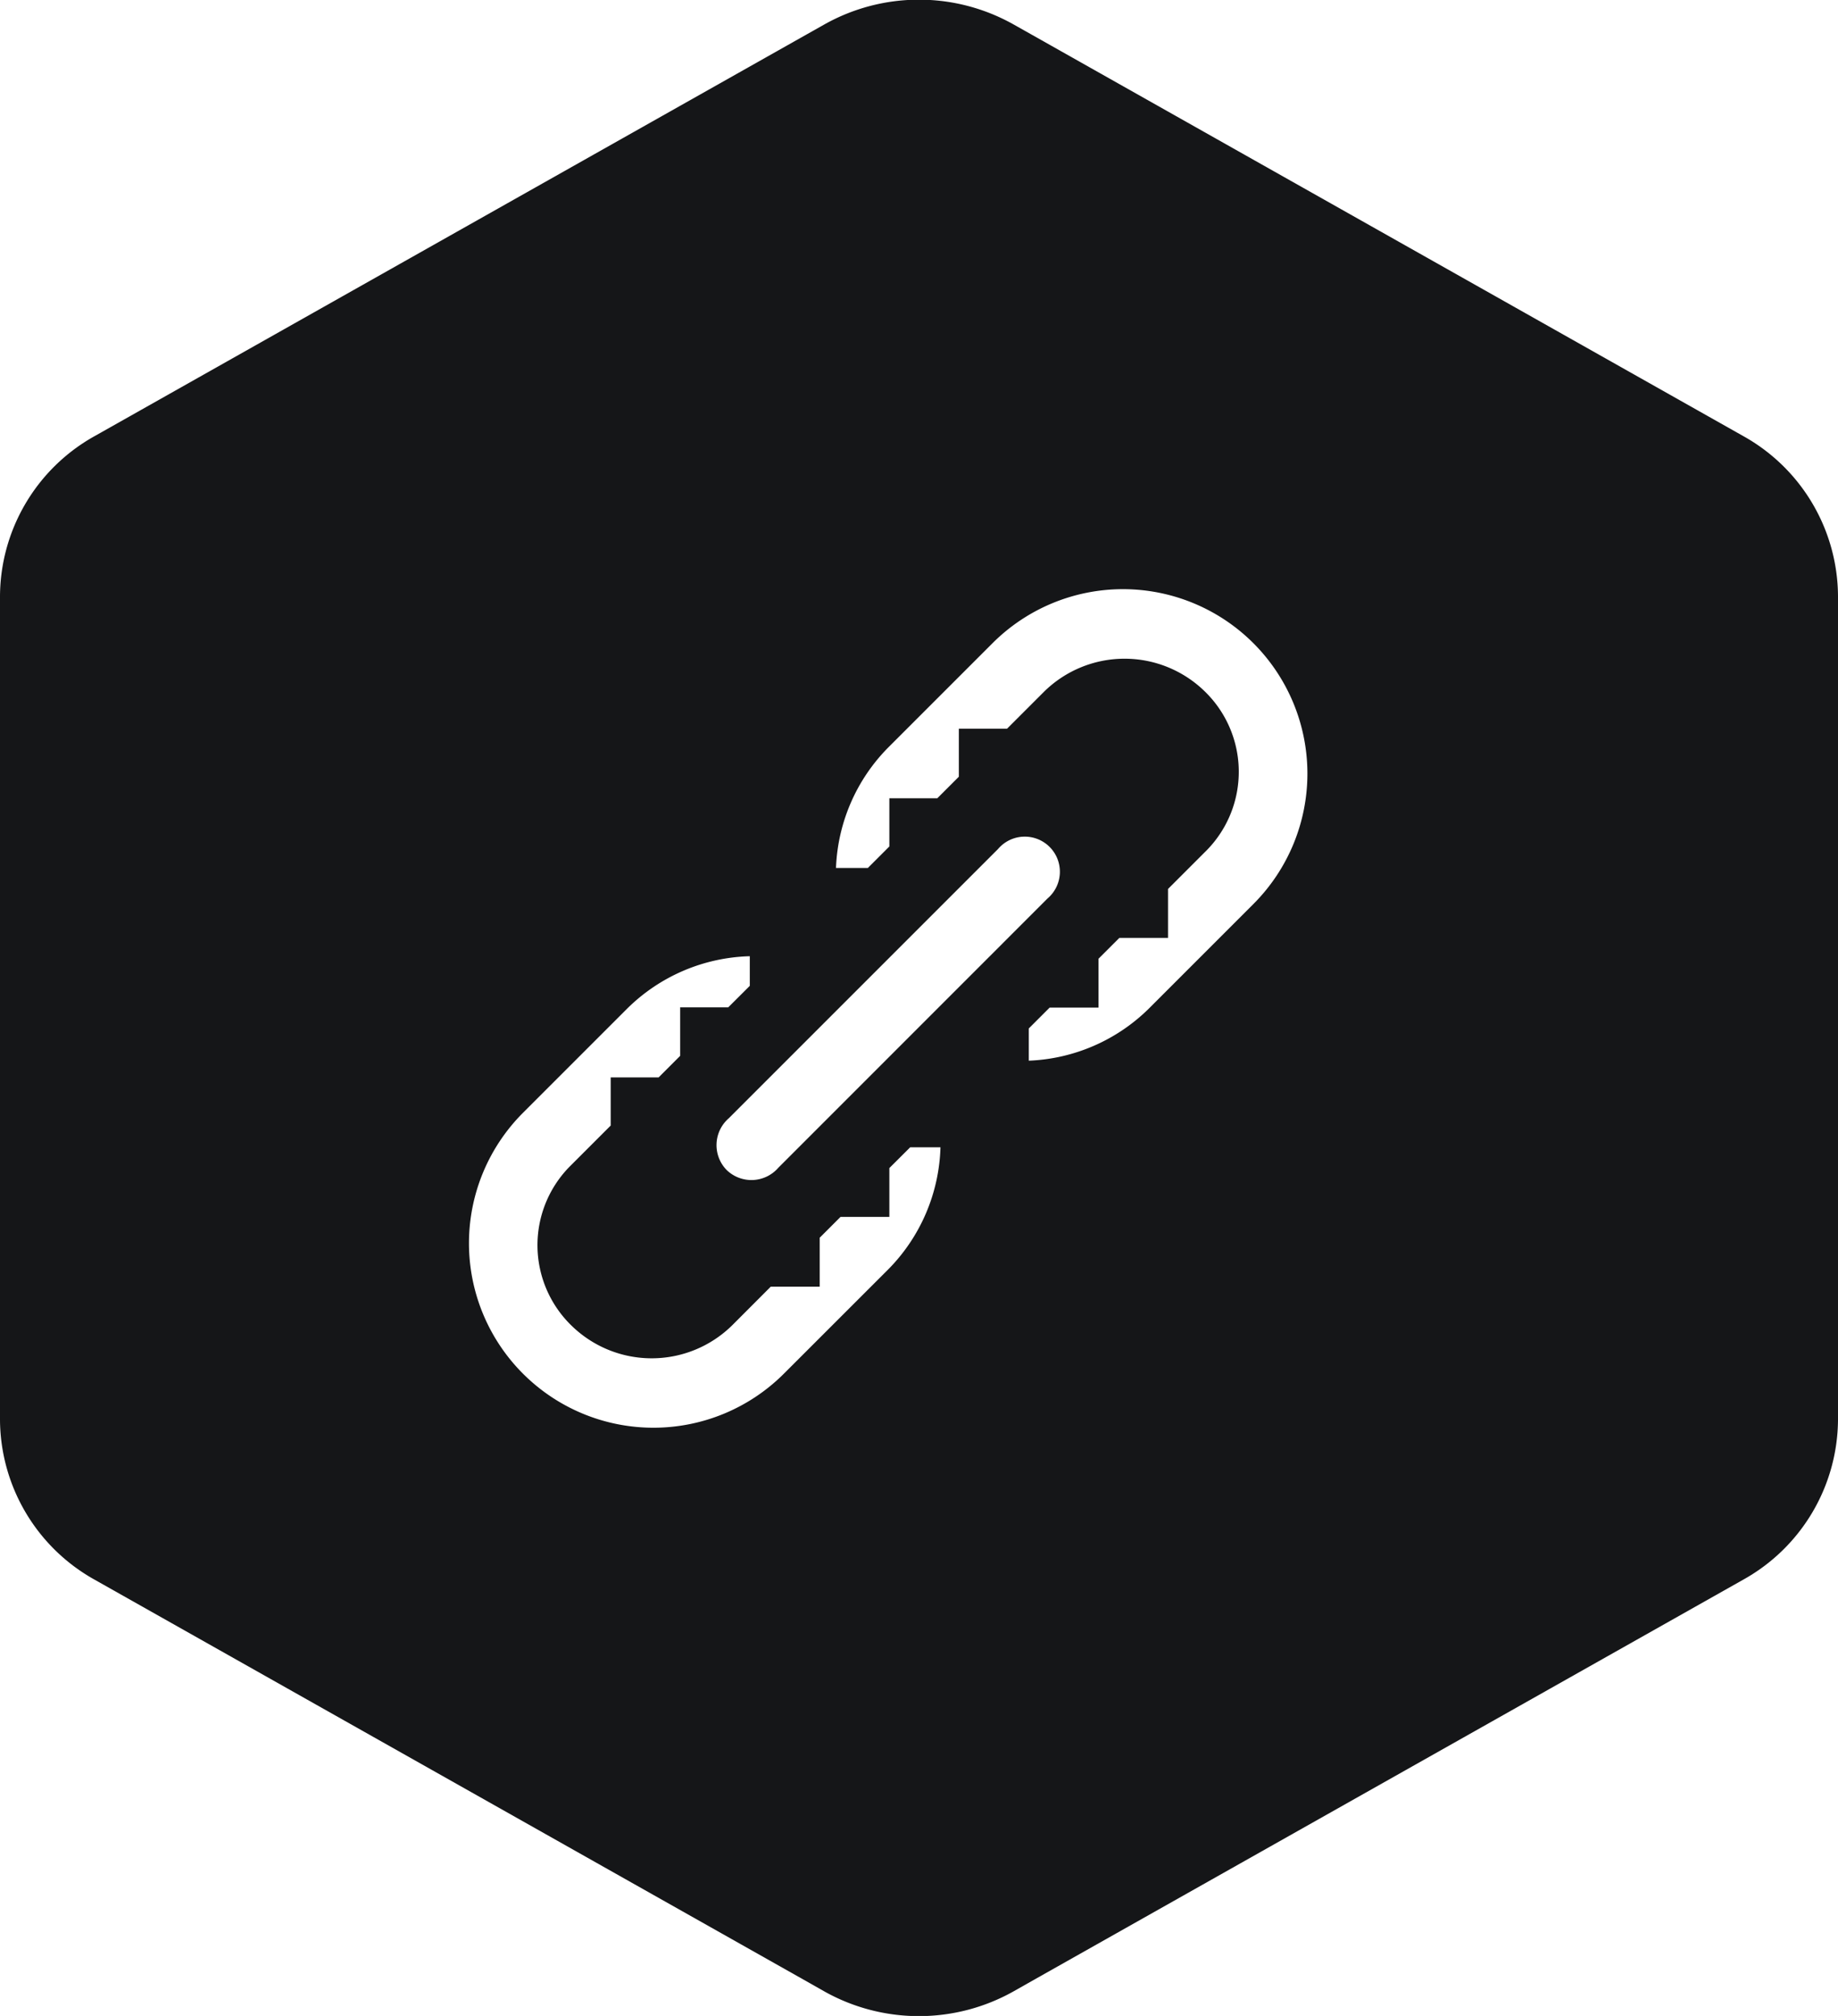 <svg xmlns="http://www.w3.org/2000/svg" width="31" height="34" viewBox="0 0 31 34">
<defs>
    <style>
      .cls-1 {
        fill: #151618;
        fill-rule: evenodd;
      }
    </style>
  </defs>
  <path id="_" data-name="#" class="cls-1" d="M557.406,711.357l-12.015-6.778-0.3-.169a3.256,3.256,0,0,0-3.183,0l-0.3.169-12.015,6.778A3.108,3.108,0,0,0,528,714.051v13.895a3.107,3.107,0,0,0,1.592,2.694l12.015,6.778,0.3,0.17a3.259,3.259,0,0,0,3.183,0l0.3-.17,12.015-6.778A3.107,3.107,0,0,0,559,727.946V714.051A3.108,3.108,0,0,0,557.406,711.357Zm-8.267,7.891-1.76,1.76a3.052,3.052,0,0,1-2.027.881v-0.544l0.351-.351h0.825v-0.825l0.351-.351H547.7v-0.825l0.658-.658a1.89,1.89,0,0,0-.036-2.672,1.935,1.935,0,0,0-2.71,0l-0.627.627h-0.813V717.1l-0.363.363H543v0.813l-0.363.363H542.1a3.05,3.05,0,0,1,.882-2.033l1.759-1.759A3.11,3.11,0,0,1,549.139,719.248Zm-8.884,4.484a0.6,0.6,0,0,1,.037-0.872l4.541-4.541a0.592,0.592,0,1,1,.835.834l-4.541,4.542A0.6,0.6,0,0,1,540.255,723.732Zm-0.783-2.738v0.813l-0.364.364H538.3v0.812l-0.7.7a1.89,1.89,0,0,0,.037,2.672,1.934,1.934,0,0,0,2.709,0L541,725.7h0.825v-0.825l0.351-.351H543V723.7l0.351-.35h0.511a3.051,3.051,0,0,1-.881,2.059l-1.76,1.759a3.11,3.11,0,1,1-4.4-4.4l1.759-1.759a3.053,3.053,0,0,1,2.066-.882v0.5l-0.364.363h-0.812Z" transform="translate(-528 -704)"/>
</svg>
